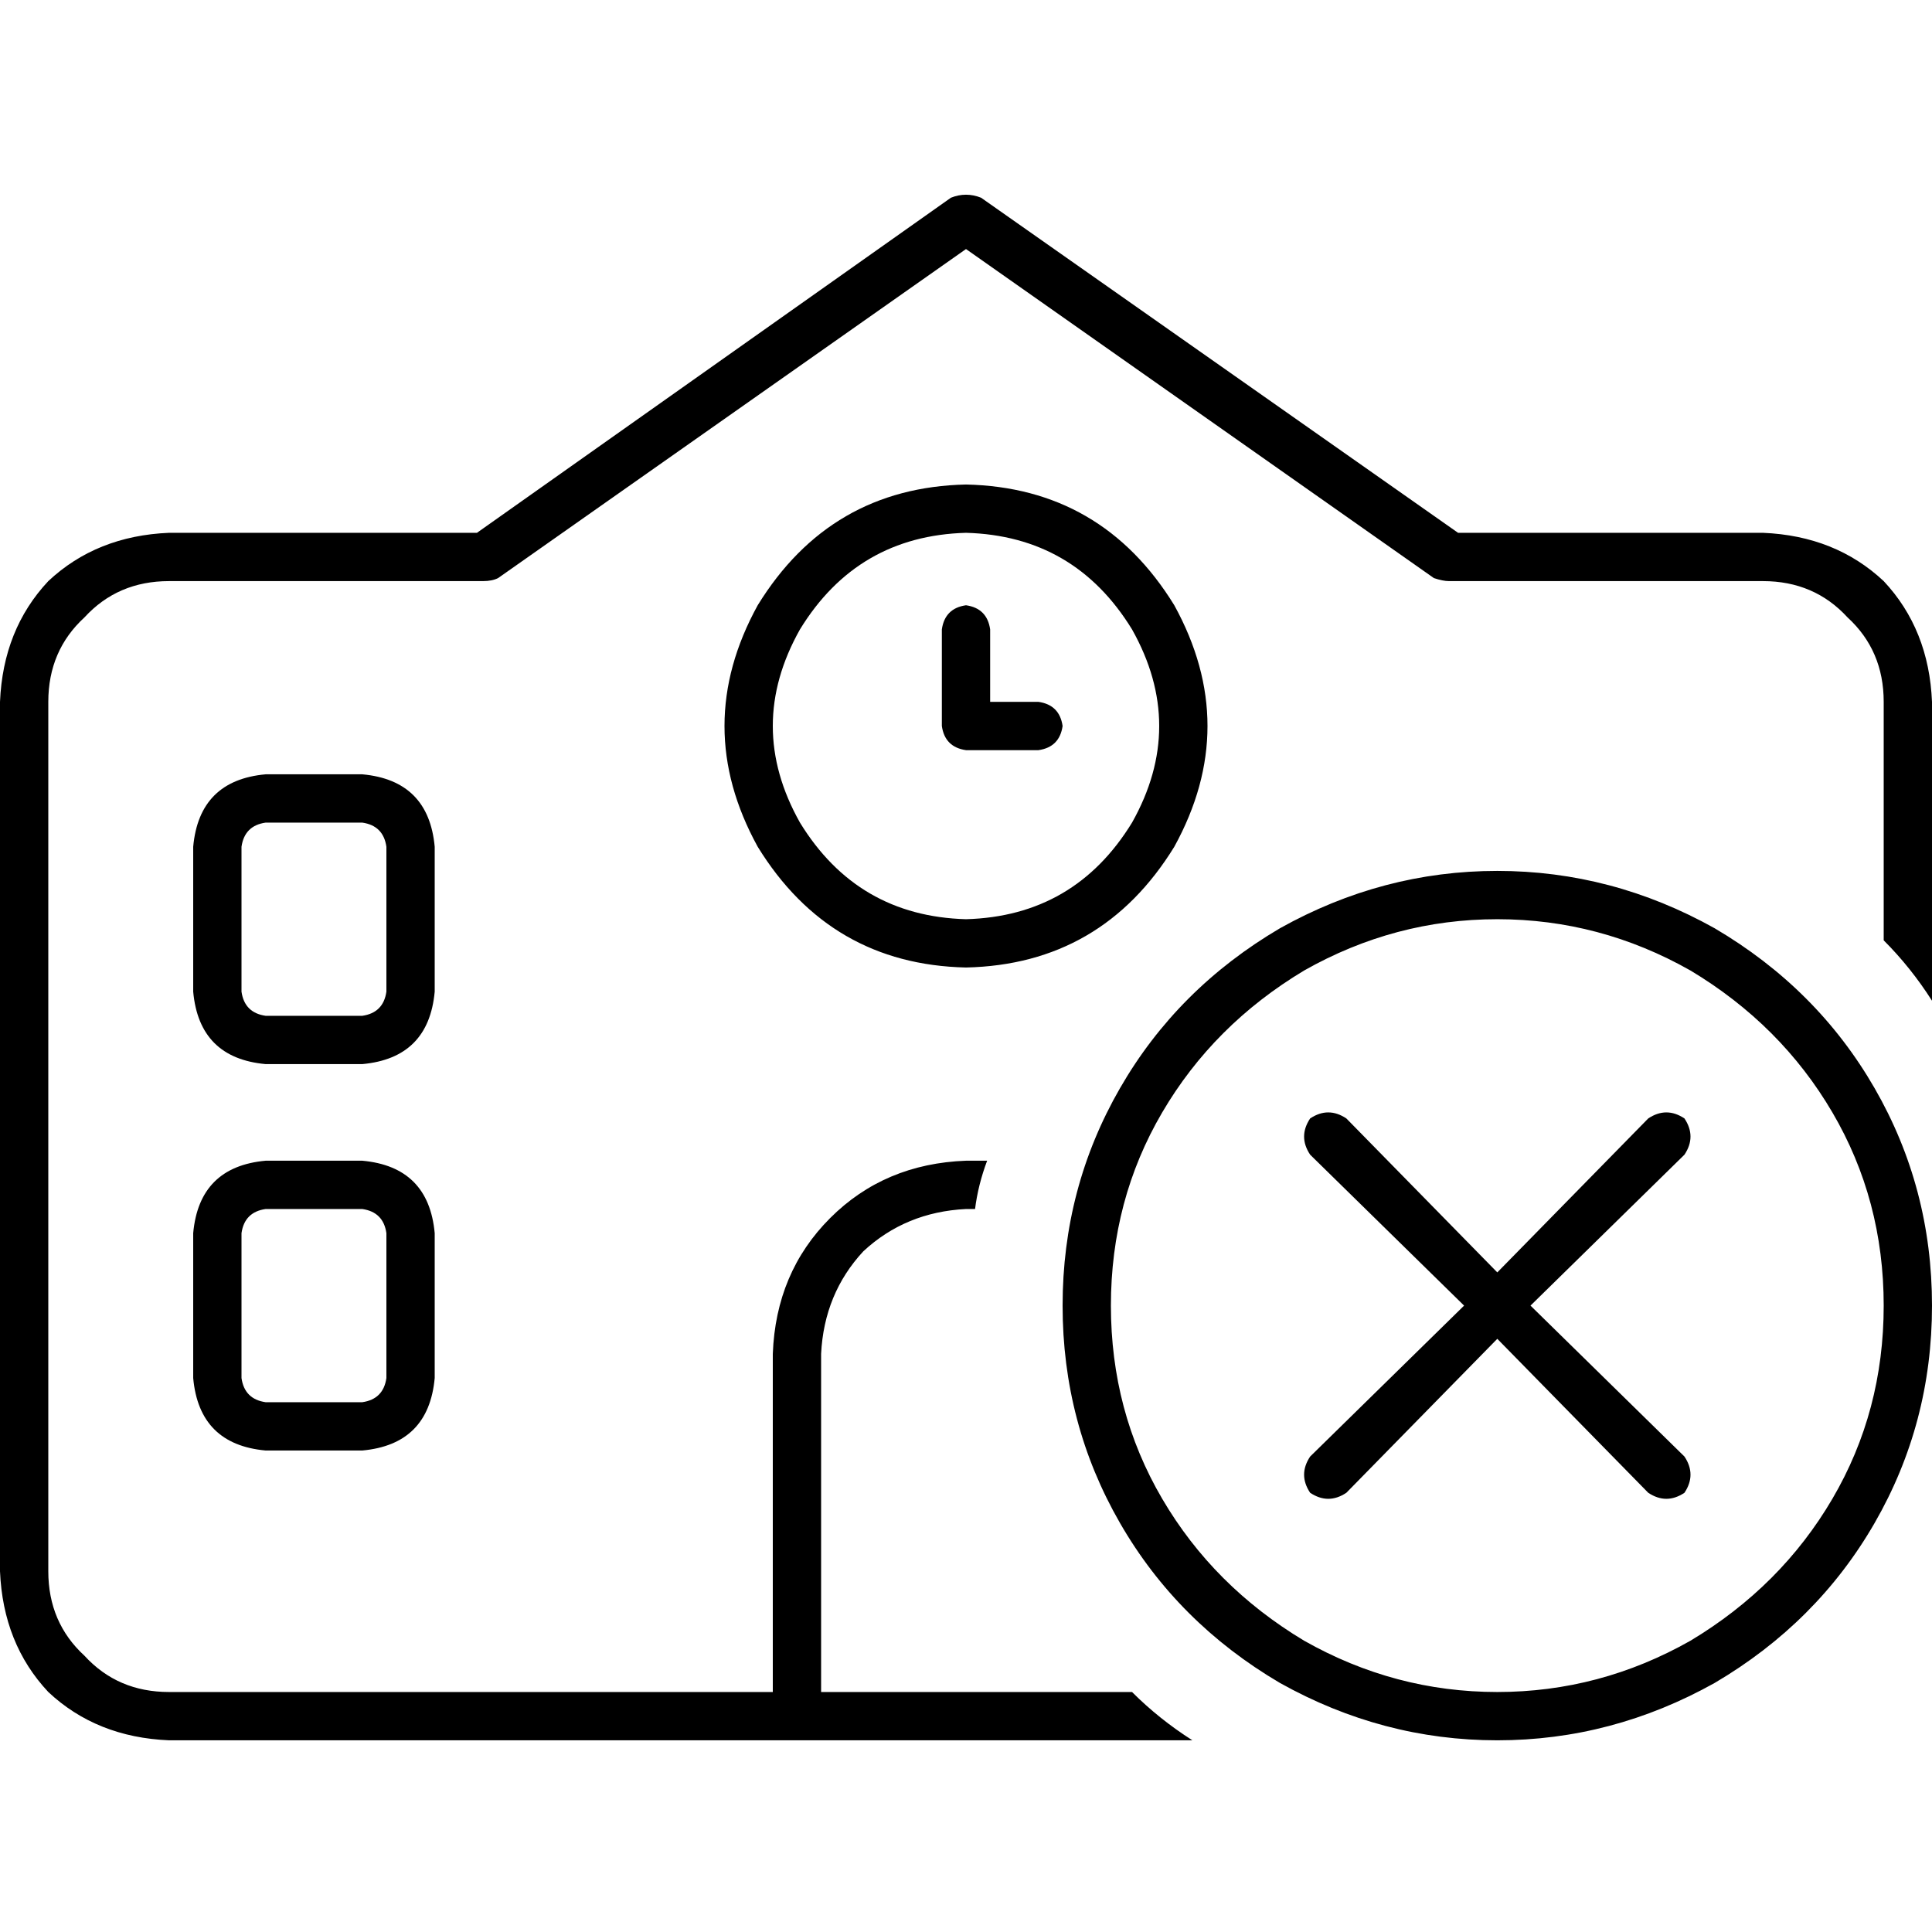 <svg xmlns="http://www.w3.org/2000/svg" viewBox="0 0 512 512">
  <path d="M 252 52.4 Q 256 50.8 260 52.4 L 386.4 141.2 L 467.2 141.2 Q 486.4 142 499.2 154 Q 511.2 166.8 512 186 L 512 265.2 Q 506.4 256.4 499.2 249.2 L 499.2 186 Q 499.2 172.4 489.6 163.6 Q 480.8 154 467.2 154 L 384 154 Q 382.4 154 380 153.2 L 256 66 L 132 153.2 Q 130.4 154 128 154 L 44.8 154 Q 31.2 154 22.4 163.6 Q 12.8 172.4 12.8 186 L 12.8 416.4 Q 12.8 430 22.4 438.8 Q 31.2 448.4 44.8 448.4 L 204.8 448.4 L 204.8 358.8 Q 205.6 337.2 220 322.8 Q 234.4 308.4 256 307.6 Q 258.4 307.6 261.6 307.6 Q 259.2 314 258.4 320.4 Q 256.8 320.4 256 320.4 Q 240 321.2 228.8 331.6 Q 218.4 342.8 217.6 358.8 L 217.6 448.4 L 243.2 448.4 L 294.4 448.4 L 300 448.4 Q 307.2 455.6 316 461.2 L 307.2 461.2 L 294.4 461.2 L 217.6 461.2 L 204.8 461.2 L 44.8 461.2 Q 25.6 460.4 12.8 448.4 Q 0.8 435.6 0 416.4 L 0 186 Q 0.8 166.8 12.8 154 Q 25.6 142 44.8 141.2 L 126.4 141.2 L 252 52.4 L 252 52.4 Z M 70.4 205.2 L 96 205.2 Q 113.6 206.8 115.2 224.4 L 115.2 262.8 Q 113.6 280.4 96 282 L 70.4 282 Q 52.8 280.4 51.2 262.8 L 51.2 224.4 Q 52.8 206.8 70.4 205.2 L 70.4 205.2 Z M 64 224.4 L 64 262.8 Q 64.8 268.4 70.4 269.2 L 96 269.2 Q 101.6 268.4 102.4 262.8 L 102.4 224.4 Q 101.6 218.8 96 218 L 70.4 218 Q 64.8 218.8 64 224.4 L 64 224.4 Z M 256 243.6 Q 284.8 242.8 300 218 Q 314.4 192.4 300 166.8 Q 284.8 142 256 141.2 Q 227.2 142 212 166.8 Q 197.6 192.4 212 218 Q 227.2 242.8 256 243.6 L 256 243.6 Z M 256 128.4 Q 292 129.2 311.2 160.4 Q 328.8 192.4 311.2 224.4 Q 292 255.6 256 256.4 Q 220 255.6 200.8 224.4 Q 183.2 192.4 200.8 160.4 Q 220 129.2 256 128.4 L 256 128.4 Z M 262.4 166.8 L 262.4 186 L 275.2 186 Q 280.8 186.8 281.6 192.4 Q 280.8 198 275.2 198.8 L 256 198.8 Q 250.4 198 249.6 192.4 L 249.6 166.8 Q 250.4 161.2 256 160.4 Q 261.6 161.2 262.4 166.8 L 262.4 166.8 Z M 51.2 326.8 Q 52.8 309.2 70.4 307.6 L 96 307.6 Q 113.6 309.2 115.2 326.8 L 115.2 365.2 Q 113.6 382.8 96 384.4 L 70.4 384.4 Q 52.8 382.8 51.2 365.2 L 51.2 326.8 L 51.2 326.8 Z M 70.4 320.4 Q 64.8 321.2 64 326.8 L 64 365.2 Q 64.8 370.8 70.4 371.6 L 96 371.6 Q 101.6 370.8 102.4 365.2 L 102.4 326.8 Q 101.6 321.2 96 320.4 L 70.4 320.4 L 70.4 320.4 Z M 499.2 346 Q 499.2 318 485.6 294.8 L 485.6 294.8 Q 472 271.6 448 257.2 Q 424 243.6 396.8 243.6 Q 369.6 243.6 345.6 257.2 Q 321.6 271.6 308 294.8 Q 294.4 318 294.4 346 Q 294.4 374 308 397.2 Q 321.6 420.4 345.6 434.8 Q 369.6 448.4 396.8 448.4 Q 424 448.4 448 434.8 Q 472 420.4 485.6 397.2 Q 499.2 374 499.2 346 L 499.2 346 Z M 281.6 346 Q 281.6 314.8 296.8 288.4 L 296.8 288.4 Q 312 262 339.2 246 Q 366.4 230.8 396.8 230.8 Q 427.2 230.8 454.4 246 Q 481.6 262 496.8 288.4 Q 512 314.8 512 346 Q 512 377.2 496.8 403.6 Q 481.6 430 454.4 446 Q 427.2 461.2 396.8 461.2 Q 366.4 461.2 339.2 446 Q 312 430 296.8 403.6 Q 281.6 377.2 281.6 346 L 281.6 346 Z M 446.4 306 L 405.6 346 L 446.4 386 Q 449.6 390.8 446.4 395.6 Q 441.6 398.8 436.8 395.6 L 396.8 354.8 L 356.8 395.6 Q 352 398.8 347.2 395.6 Q 344 390.8 347.2 386 L 388 346 L 347.2 306 Q 344 301.2 347.2 296.4 Q 352 293.2 356.8 296.4 L 396.8 337.2 L 436.8 296.4 Q 441.6 293.2 446.4 296.4 Q 449.6 301.2 446.4 306 L 446.4 306 Z" />
</svg>